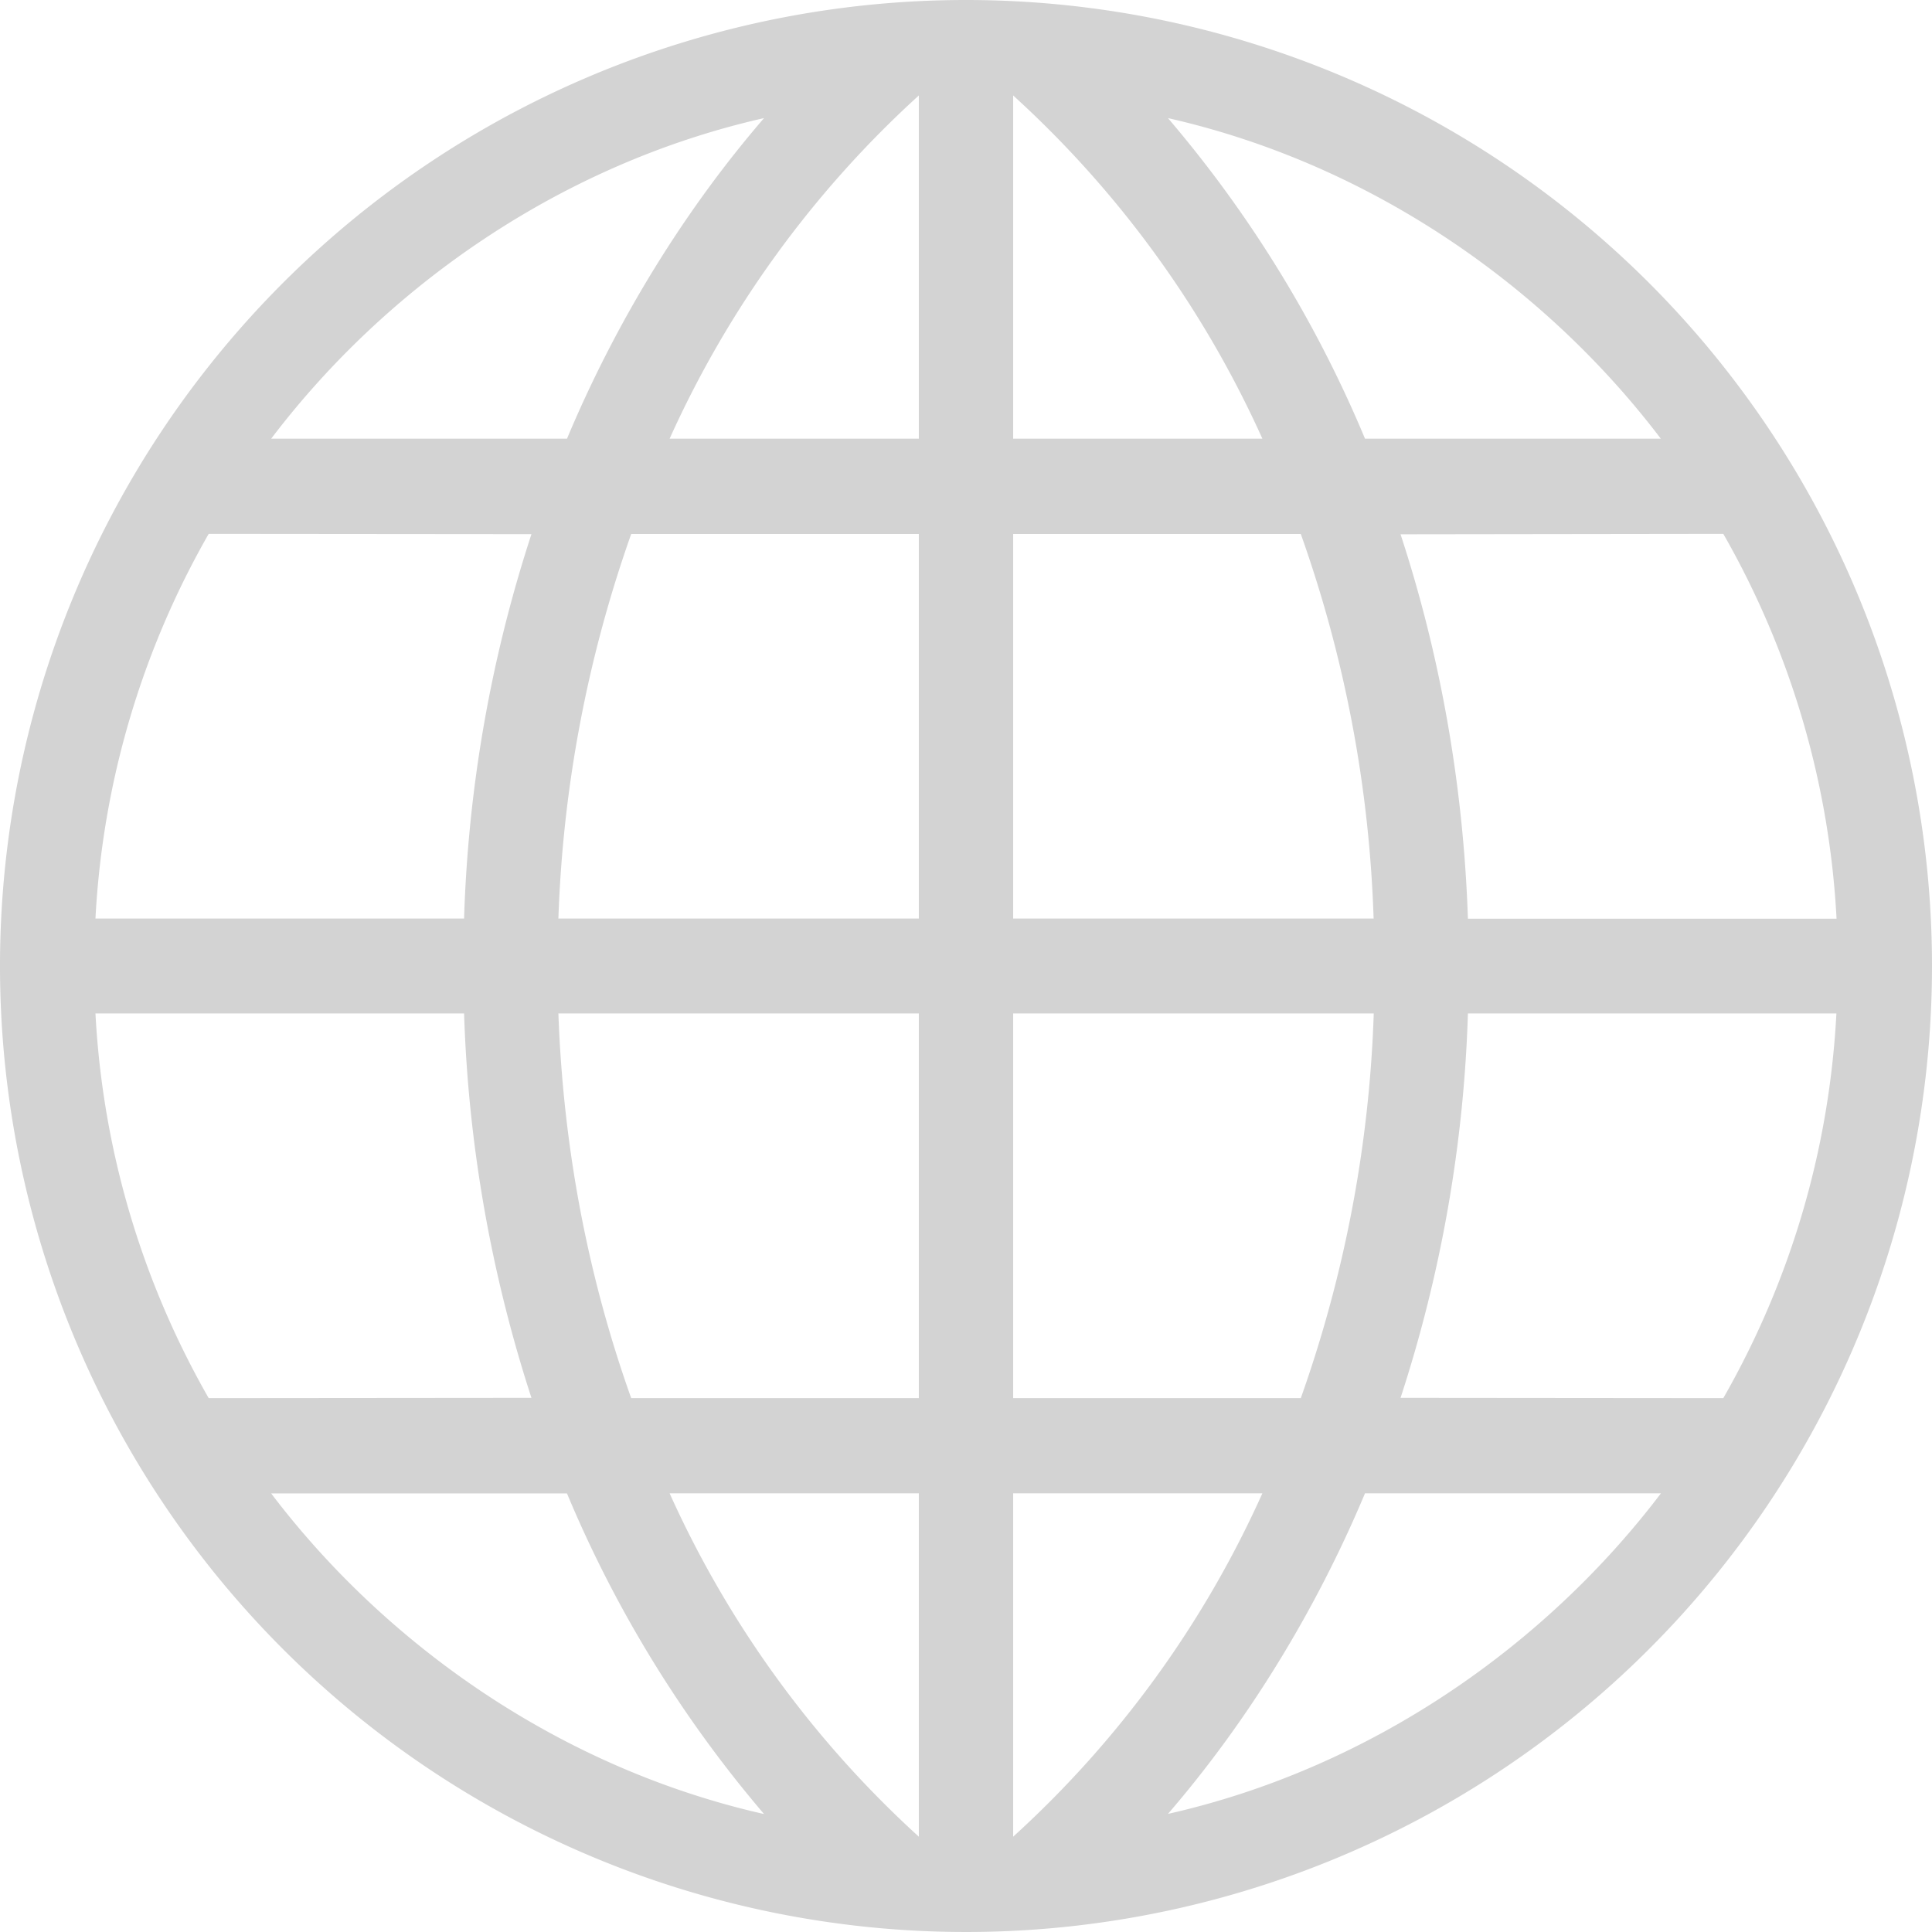 <svg xmlns="http://www.w3.org/2000/svg" viewBox="0 0 13.48 13.48"><path fill="lightgrey" d="M13.48 6.74A6.74 6.74 0 1 1 6.739 0a6.74 6.74 0 0 1 6.741 6.74zM3.238 6.409a9.582 9.582 0 0 1 .47-2.682l-2.252-.002a6.043 6.043 0 0 0-.79 2.684h2.572zm3.173-2.683H4.404a8.944 8.944 0 0 0-.508 2.683h2.515V3.726zm0-3.06a7.274 7.274 0 0 0-1.739 2.395h1.739V.666zM1.892 3.061h2.064c.348-.83.825-1.6 1.375-2.237-1.42.321-2.635 1.177-3.439 2.237zm10.922 3.348a6.043 6.043 0 0 0-.79-2.684l-2.252.003c.274.835.438 1.738.47 2.682h2.572zm-5.745 0h2.515a8.851 8.851 0 0 0-.508-2.683H7.069v2.683zm0-3.348h1.739A7.274 7.274 0 0 0 7.069.666v2.395zM8.149.824a8.463 8.463 0 0 1 1.375 2.237h2.064c-.804-1.06-2.02-1.916-3.439-2.237zM.666 7.071c.052.973.333 1.885.79 2.684l2.252-.002a9.66 9.66 0 0 1-.47-2.682H.666zm5.745 0H3.896c.034.945.209 1.846.508 2.684h2.007V7.071zm0 3.348H4.672a7.278 7.278 0 0 0 1.739 2.396v-2.396zm-1.08 2.238a8.479 8.479 0 0 1-1.375-2.237H1.892c.804 1.06 2.019 1.916 3.439 2.237zm4.911-5.586a9.588 9.588 0 0 1-.47 2.682l2.252.002c.457-.799.738-1.71.789-2.684h-2.571zM7.069 9.755h2.007a8.895 8.895 0 0 0 .509-2.684H7.069v2.684zm0 3.06a7.254 7.254 0 0 0 1.739-2.396H7.069v2.396zm4.52-2.396H9.524c-.348.83-.825 1.6-1.375 2.237 1.419-.32 2.635-1.176 3.44-2.237z"/></svg>